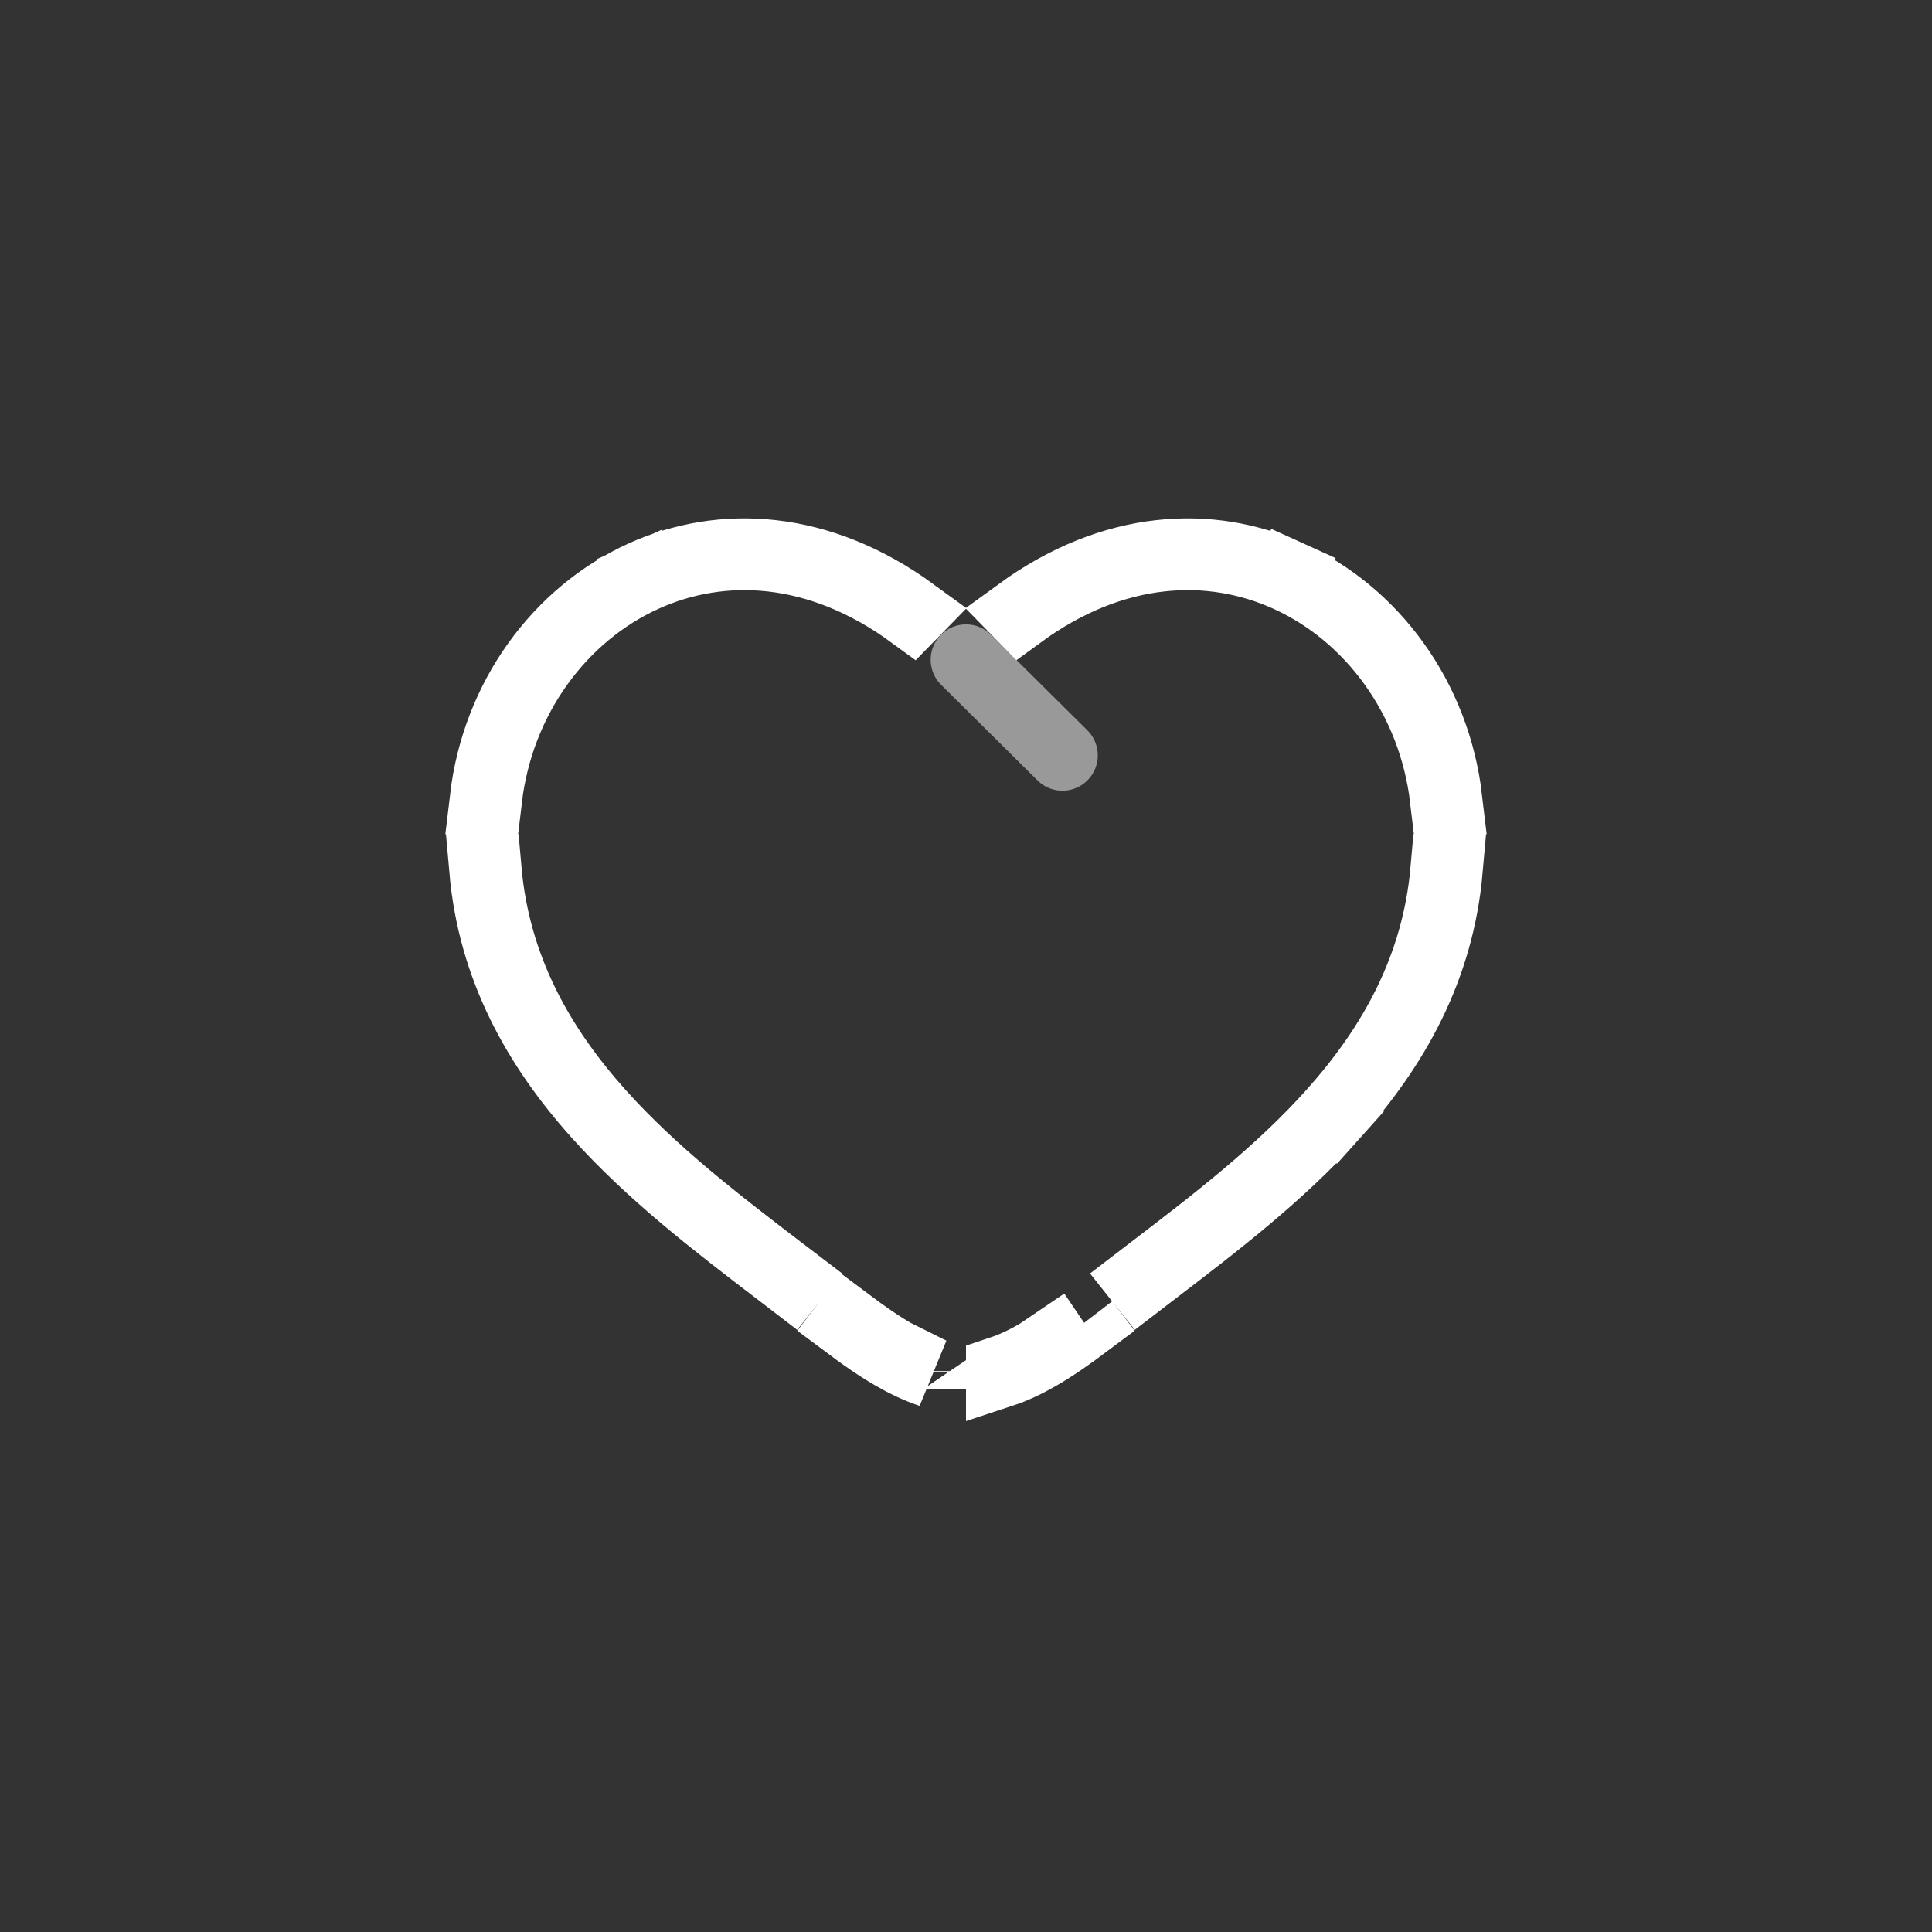 <svg width="82" height="82" viewBox="0 0 82 82" fill="none" xmlns="http://www.w3.org/2000/svg">
<rect x="0" y="0" width="82" height="82" fill="#333333" stroke="none"/>
<path d="M46.013 56.145L46.046 56.188C45.393 56.677 44.746 57.131 44.102 57.504L44.102 57.504C43.567 57.814 43.033 58.069 42.5 58.244V58.194C43.016 58.022 43.535 57.773 44.058 57.47M46.013 56.145L44.057 57.47C44.058 57.47 44.058 57.47 44.058 57.47M46.013 56.145C45.355 56.638 44.704 57.095 44.058 57.47M46.013 56.145L44.058 57.47M39.5 58.244C38.967 58.069 38.433 57.814 37.898 57.504C37.254 57.131 36.607 56.677 35.954 56.188L35.987 56.145C36.645 56.638 37.296 57.095 37.942 57.47C37.942 57.47 37.942 57.47 37.943 57.47L39.5 58.244ZM39.5 58.244V58.194V58.244ZM54.704 24.433C58.275 26.053 60.908 29.623 61.412 33.906H61.343C60.839 29.63 58.21 26.078 54.667 24.471C51.364 22.973 47.252 23.159 43.301 26.045L43.263 26.006C47.23 23.116 51.37 22.921 54.704 24.433L55.324 23.067L54.704 24.433ZM61.435 36.906C61.065 41.124 59.151 44.459 56.63 47.276L57.747 48.276L56.63 47.276C54.348 49.825 51.568 51.95 48.994 53.917C48.802 54.064 48.611 54.21 48.422 54.355L48.388 54.312C48.572 54.171 48.757 54.03 48.943 53.888C51.517 51.92 54.291 49.8 56.569 47.254L55.452 46.254L56.569 47.254C59.084 44.445 60.995 41.117 61.365 36.906H61.435ZM33.057 53.888C33.243 54.03 33.428 54.172 33.612 54.312L33.578 54.355C33.389 54.21 33.198 54.064 33.007 53.918C30.432 51.95 27.653 49.825 25.37 47.276L25.37 47.276C22.849 44.459 20.935 41.124 20.565 36.906H20.635C21.005 41.117 22.916 44.445 25.43 47.254L25.43 47.254C27.709 49.8 30.483 51.92 33.057 53.888ZM20.657 33.906H20.588C21.092 29.623 23.725 26.053 27.296 24.433C30.63 22.921 34.77 23.116 38.737 26.006L38.699 26.045C34.748 23.159 30.635 22.973 27.333 24.471L27.952 25.837L27.333 24.471C23.79 26.078 21.161 29.63 20.657 33.906Z" stroke="white" stroke-width="3"/>
<path opacity="0.5" d="M41 28L45.093 32.06" stroke="white" stroke-width="3" stroke-linecap="round"/>
</svg>
